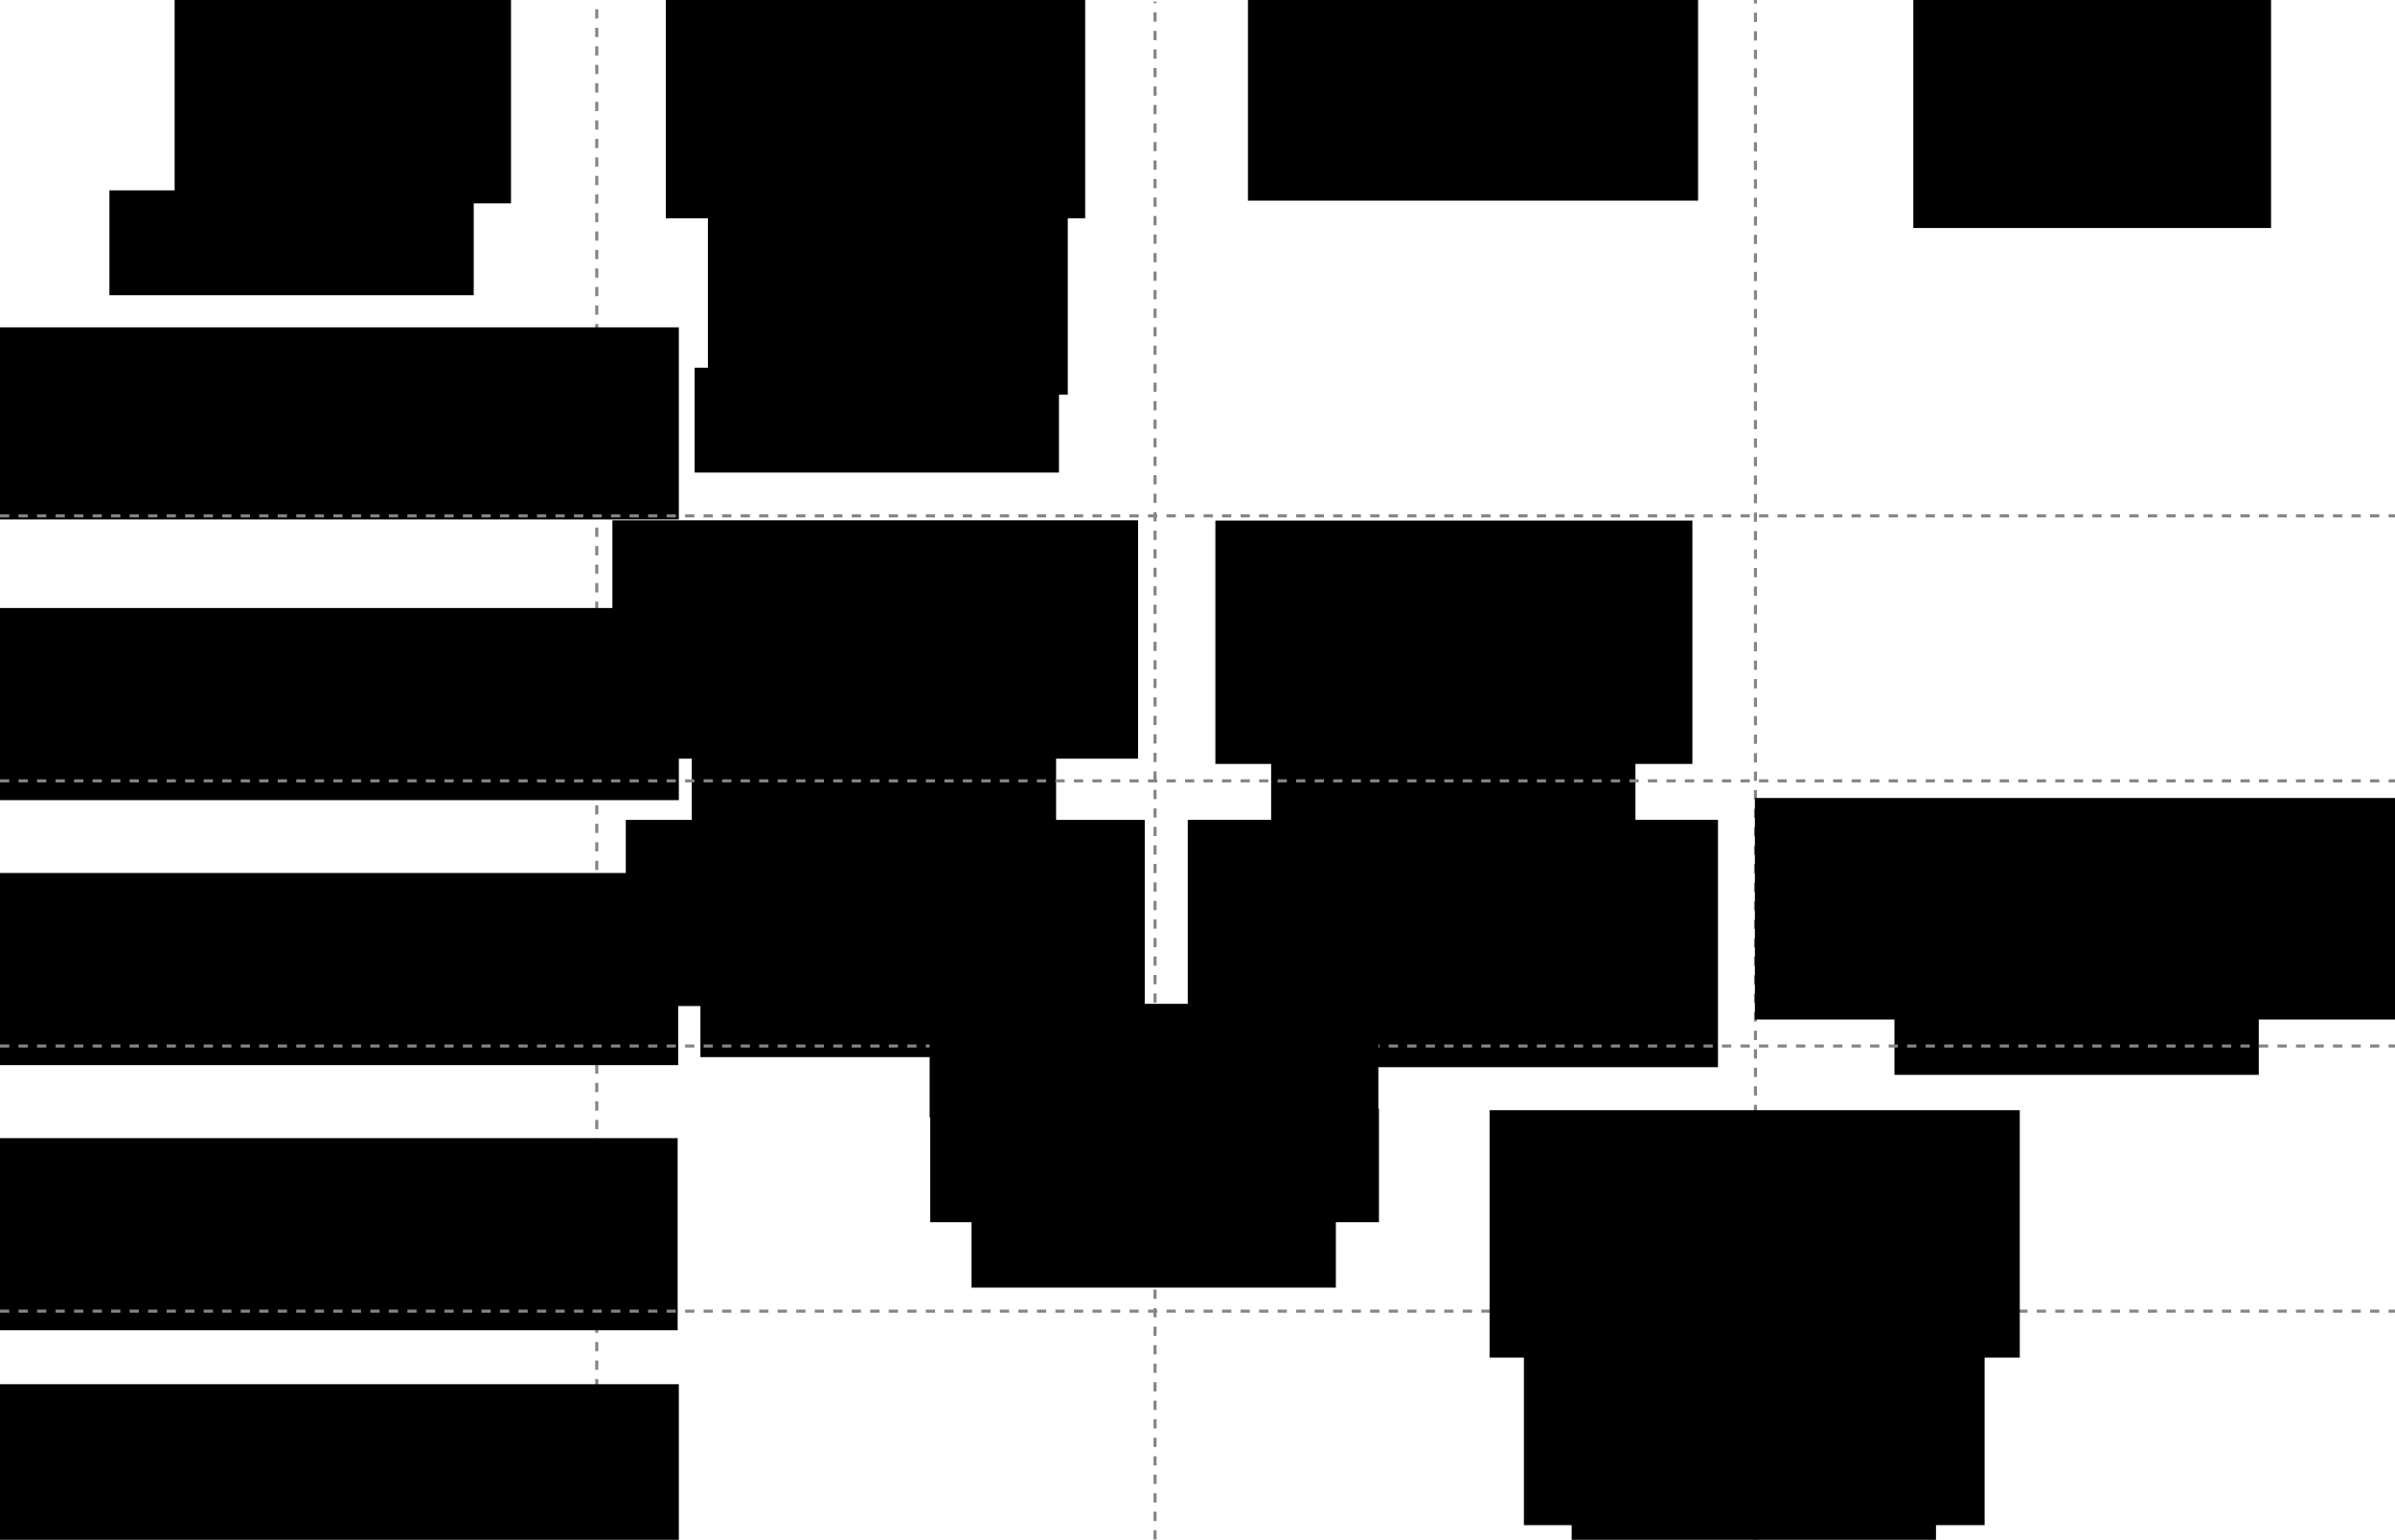 <?xml version="1.0" encoding="UTF-8" standalone="no"?>
<!-- Created with Inkscape (http://www.inkscape.org/) -->

<svg
   xmlns:dc="http://purl.org/dc/elements/1.1/"
   xmlns:cc="http://creativecommons.org/ns#"
   xmlns:rdf="http://www.w3.org/1999/02/22-rdf-syntax-ns#"
   xmlns:svg="http://www.w3.org/2000/svg"
   xmlns="http://www.w3.org/2000/svg"
   xmlns:sodipodi="http://sodipodi.sourceforge.net/DTD/sodipodi-0.dtd"
   xmlns:inkscape="http://www.inkscape.org/namespaces/inkscape"
   width="226.621mm"
   height="145.745mm"
   viewBox="0 0 802.988 516.421"
   id="svg4747"
   version="1.1"
   inkscape:version="0.92.3 (2405546, 2018-03-11)"
   sodipodi:docname="synthese-doc.svg"
   inkscape:export-filename="./synthese-doc.png"
   inkscape:export-xdpi="100"
   inkscape:export-ydpi="100">
  <defs
     id="defs4749">
    <marker
       inkscape:stockid="Arrow1Mend"
       orient="auto"
       refY="0"
       refX="0"
       id="marker5919"
       style="overflow:visible"
       inkscape:isstock="true">
      <path
         id="path5921"
         d="M 0,0 5,-5 -12.5,0 5,5 Z"
         style="fill:#000000;fill-opacity:1;fill-rule:evenodd;stroke:#000000;stroke-width:1pt;stroke-opacity:1"
         transform="matrix(-0.4,0,0,-0.4,-4,0)"
         inkscape:connector-curvature="0" />
    </marker>
    <marker
       inkscape:stockid="Arrow1Mend"
       orient="auto"
       refY="0"
       refX="0"
       id="marker5363"
       style="overflow:visible"
       inkscape:isstock="true">
      <path
         id="path5365"
         d="M 0,0 5,-5 -12.5,0 5,5 Z"
         style="fill:#000000;fill-opacity:1;fill-rule:evenodd;stroke:#000000;stroke-width:1pt;stroke-opacity:1"
         transform="matrix(-0.4,0,0,-0.4,-4,0)"
         inkscape:connector-curvature="0" />
    </marker>
    <marker
       inkscape:stockid="Arrow1Mend"
       orient="auto"
       refY="0"
       refX="0"
       id="marker5273"
       style="overflow:visible"
       inkscape:isstock="true">
      <path
         id="path5275"
         d="M 0,0 5,-5 -12.5,0 5,5 Z"
         style="fill:#000000;fill-opacity:1;fill-rule:evenodd;stroke:#000000;stroke-width:1pt;stroke-opacity:1"
         transform="matrix(-0.4,0,0,-0.4,-4,0)"
         inkscape:connector-curvature="0" />
    </marker>
    <marker
       inkscape:isstock="true"
       style="overflow:visible"
       id="marker5227"
       refX="0"
       refY="0"
       orient="auto"
       inkscape:stockid="Arrow1Mend">
      <path
         transform="matrix(-0.4,0,0,-0.4,-4,0)"
         style="fill:#000000;fill-opacity:1;fill-rule:evenodd;stroke:#000000;stroke-width:1pt;stroke-opacity:1"
         d="M 0,0 5,-5 -12.5,0 5,5 Z"
         id="path5229"
         inkscape:connector-curvature="0" />
    </marker>
    <marker
       inkscape:stockid="Arrow1Send"
       orient="auto"
       refY="0"
       refX="0"
       id="Arrow1Send"
       style="overflow:visible"
       inkscape:isstock="true">
      <path
         id="path4402"
         d="M 0,0 5,-5 -12.5,0 5,5 Z"
         style="fill:#000000;fill-opacity:1;fill-rule:evenodd;stroke:#000000;stroke-width:1pt;stroke-opacity:1"
         transform="matrix(-0.2,0,0,-0.2,-1.2,0)"
         inkscape:connector-curvature="0" />
    </marker>
    <marker
       inkscape:stockid="Arrow1Lend"
       orient="auto"
       refY="0"
       refX="0"
       id="Arrow1Lend"
       style="overflow:visible"
       inkscape:isstock="true">
      <path
         id="path4390"
         d="M 0,0 5,-5 -12.5,0 5,5 Z"
         style="fill:#000000;fill-opacity:1;fill-rule:evenodd;stroke:#000000;stroke-width:1pt;stroke-opacity:1"
         transform="matrix(-0.8,0,0,-0.8,-10,0)"
         inkscape:connector-curvature="0" />
    </marker>
    <marker
       inkscape:stockid="Arrow1Mend"
       orient="auto"
       refY="0"
       refX="0"
       id="marker5919-3"
       style="overflow:visible"
       inkscape:isstock="true">
      <path
         inkscape:connector-curvature="0"
         id="path5921-6"
         d="M 0,0 5,-5 -12.5,0 5,5 Z"
         style="fill:#000000;fill-opacity:1;fill-rule:evenodd;stroke:#000000;stroke-width:1pt;stroke-opacity:1"
         transform="matrix(-0.4,0,0,-0.4,-4,0)" />
    </marker>
  </defs>
  <sodipodi:namedview
     id="base"
     pagecolor="#ffffff"
     bordercolor="#666666"
     borderopacity="1.0"
     inkscape:pageopacity="0.0"
     inkscape:pageshadow="2"
     inkscape:zoom="0.8872258"
     inkscape:cx="315.0346"
     inkscape:cy="55.592168"
     inkscape:document-units="px"
     inkscape:current-layer="layer1"
     showgrid="false"
     width="298mm"
     inkscape:window-width="1366"
     inkscape:window-height="719"
     inkscape:window-x="0"
     inkscape:window-y="25"
     inkscape:window-maximized="1" />
  <g
     inkscape:label="Calque 1"
     inkscape:groupmode="layer"
     id="layer1"
     transform="translate(-38.711,-518.876)">
    <flowRoot
       style="font-style:normal;font-weight:normal;line-height:1;font-family:sans-serif;letter-spacing:0px;word-spacing:0px;fill:#000000;fill-opacity:1;stroke:none;stroke-width:1px;stroke-linecap:butt;stroke-linejoin:miter;stroke-opacity:1"
       id="flowRoot16882"
       xml:space="preserve"
       transform="translate(232.319,128.256)"><flowRegion
         id="flowRegion16884"
         style="line-height:1;font-family:sans-serif"><rect
           style="font-size:22.5px;line-height:1;font-family:sans-serif"
           y="665.595"
           x="16.203"
           height="62.436"
           width="174"
           id="rect16886" /></flowRegion><flowPara
         style="font-style:normal;font-variant:normal;font-weight:normal;font-stretch:normal;font-size:22.5px;line-height:1;font-family:'Liberation Serif';-inkscape-font-specification:'Liberation Serif';text-align:center;text-anchor:middle"
         id="flowPara16890">Plan de prévention des risques</flowPara></flowRoot>    <flowRoot
       transform="translate(257.345,172.651)"
       xml:space="preserve"
       id="flowRoot17115-7"
       style="font-style:normal;font-weight:normal;line-height:0.01%;font-family:sans-serif;letter-spacing:0px;word-spacing:0px;fill:#000000;fill-opacity:1;stroke:none;stroke-width:1px;stroke-linecap:butt;stroke-linejoin:miter;stroke-opacity:1"
       inkscape:transform-center-x="2.0699034"
       inkscape:transform-center-y="-2.7598647"><flowRegion
         id="flowRegion17117-0"
         style="font-family:sans-serif"><rect
           id="rect17119-93"
           width="122.149"
           height="35.165"
           x="16.203"
           y="665.595"
           style="font-size:19.401px;font-family:sans-serif" /></flowRegion><flowPara
         id="flowPara17123-0"
         style="font-style:italic;font-variant:normal;font-weight:normal;font-stretch:normal;font-size:18.75px;line-height:1.25;font-family:'Liberation Serif';-inkscape-font-specification:'Liberation Serif';text-align:center;text-anchor:middle">PPRI</flowPara></flowRoot>    <path
       style="fill:none;fill-opacity:1;fill-rule:evenodd;stroke:#858585;stroke-width:1.035;stroke-linecap:butt;stroke-linejoin:miter;stroke-miterlimit:4;stroke-dasharray:3.104, 3.104;stroke-dashoffset:0;stroke-opacity:1"
       d="M 627.279,1035.296 V 518.876"
       id="use4572"
       inkscape:connector-curvature="0"
       sodipodi:nodetypes="cc" />
    <path
       style="fill:none;fill-opacity:1;fill-rule:evenodd;stroke:#858585;stroke-width:1.035;stroke-linecap:butt;stroke-linejoin:miter;stroke-miterlimit:4;stroke-dasharray:3.104, 3.104;stroke-dashoffset:0;stroke-opacity:1"
       d="M 425.971,1035.192 V 519.404"
       id="path3334"
       inkscape:connector-curvature="0"
       sodipodi:nodetypes="cc" />
    <flowRoot
       transform="translate(245.748,-151.723)"
       xml:space="preserve"
       id="flowRoot16852"
       style="font-style:normal;font-weight:normal;line-height:0.01%;font-family:sans-serif;letter-spacing:0px;word-spacing:0px;fill:#000000;fill-opacity:1;stroke:none;stroke-width:1px;stroke-linecap:butt;stroke-linejoin:miter;stroke-opacity:1"><flowRegion
         id="flowRegion16854"
         style="font-family:sans-serif"><rect
           id="rect16856"
           width="140.597"
           height="78.204"
           x="16.203"
           y="665.595"
           style="font-size:19.401px;font-family:sans-serif" /></flowRegion><flowPara
         id="flowPara16860"
         style="font-style:normal;font-variant:normal;font-weight:bold;font-stretch:normal;font-size:25px;line-height:1.25;font-family:'Liberation Serif';-inkscape-font-specification:'Liberation Serif';text-align:center;text-anchor:middle">Zone non urbanisable</flowPara></flowRoot>    <flowRoot
       style="font-style:normal;font-weight:normal;line-height:0.01%;font-family:sans-serif;letter-spacing:0px;word-spacing:0px;fill:#000000;fill-opacity:1;stroke:none;stroke-width:1px;stroke-linecap:butt;stroke-linejoin:miter;stroke-opacity:1"
       id="flowRoot16862"
       xml:space="preserve"
       transform="translate(440.917,-150.746)"><flowRegion
         id="flowRegion16864"
         style="font-family:sans-serif"><rect
           style="font-size:19.401px;font-family:sans-serif"
           y="665.595"
           x="16.203"
           height="71.321"
           width="150.922"
           id="rect16866" /></flowRegion><flowPara
         style="font-style:normal;font-variant:normal;font-weight:bold;font-stretch:normal;font-size:25px;line-height:1.25;font-family:'Liberation Serif';-inkscape-font-specification:'Liberation Serif';text-align:center;text-anchor:middle"
         id="flowPara16870">Position des logements</flowPara></flowRoot>    <flowRoot
       style="font-style:normal;font-weight:normal;line-height:0.01%;font-family:sans-serif;text-align:end;letter-spacing:0px;word-spacing:0px;text-anchor:end;fill:#000000;fill-opacity:1;stroke:none;stroke-width:1px;stroke-linecap:butt;stroke-linejoin:miter;stroke-opacity:1"
       id="flowRoot16810"
       xml:space="preserve"
       transform="translate(81.054,-150.859)"><flowRegion
         id="flowRegion16812"
         style="font-family:sans-serif;text-align:end;text-anchor:end"><rect
           style="font-size:19.401px;font-family:sans-serif;text-align:end;text-anchor:end"
           y="665.595"
           x="16.203"
           height="72.342"
           width="112.785"
           id="rect16814" /></flowRegion><flowPara
         style="font-style:italic;font-variant:normal;font-weight:normal;font-stretch:normal;font-size:25px;line-height:1.25;font-family:'Liberation Serif';-inkscape-font-specification:'Liberation Serif';text-align:end;text-anchor:end"
         id="flowPara16818">Type de règle</flowPara></flowRoot>    <g
       id="g1571"
       transform="translate(0.475,1.201)">
      <g
         id="g1103">
        <g
           id="g1120"
           transform="translate(0,2.089)">
          <flowRoot
             transform="translate(429.52,24.581)"
             xml:space="preserve"
             id="flowRoot16922"
             style="font-style:normal;font-weight:normal;line-height:0.01%;font-family:sans-serif;letter-spacing:0px;word-spacing:0px;fill:#000000;fill-opacity:1;stroke:none;stroke-width:1px;stroke-linecap:butt;stroke-linejoin:miter;stroke-opacity:1"><flowRegion
               style="font-family:sans-serif"
               id="flowRegion16924"><rect
                 id="rect16926"
                 width="159.93"
                 height="81.613"
                 x="16.203"
                 y="665.595"
                 style="font-size:19.401px;font-family:sans-serif" /></flowRegion><flowPara
               id="flowPara16930"
               style="font-style:normal;font-variant:normal;font-weight:normal;font-stretch:normal;font-size:22.5px;line-height:1;font-family:'Liberation Serif';-inkscape-font-specification:'Liberation Serif';text-align:center;text-anchor:middle">Contraintes sur la <flowSpan
   style="font-weight:bold"
   id="flowSpan1124">densification</flowSpan> des tissus bâtis </flowPara></flowRoot>          <flowRoot
             transform="translate(448.213,91.919)"
             xml:space="preserve"
             id="flowRoot17085"
             style="font-style:normal;font-weight:normal;line-height:0.01%;font-family:sans-serif;letter-spacing:0px;word-spacing:0px;fill:#000000;fill-opacity:1;stroke:none;stroke-width:1px;stroke-linecap:butt;stroke-linejoin:miter;stroke-opacity:1"><flowRegion
               style="font-family:sans-serif"
               id="flowRegion17087"><rect
                 id="rect17089"
                 width="122.149"
                 height="35.165"
                 x="16.203"
                 y="665.595"
                 style="font-size:19.401px;font-family:sans-serif" /></flowRegion><flowPara
               id="flowPara17093"
               style="font-style:normal;font-variant:normal;font-weight:normal;font-stretch:normal;font-size:18.75px;line-height:1.25;font-family:'Liberation Serif';-inkscape-font-specification:'Liberation Serif';text-align:center;text-anchor:middle"><flowSpan
   id="flowSpan1471"
   style="font-style:italic;font-variant:normal;font-weight:normal;font-stretch:normal;font-size:18.75px;line-height:1.25;font-family:'Liberation Serif';-inkscape-font-specification:'Liberation Serif';text-align:center;text-anchor:middle">SCoT</flowSpan> </flowPara></flowRoot>        </g>
      </g>
    </g>
    <flowRoot
       transform="translate(420.738,128.223)"
       xml:space="preserve"
       id="flowRoot16932"
       style="font-style:normal;font-weight:normal;line-height:1;font-family:sans-serif;letter-spacing:0px;word-spacing:0px;fill:#000000;fill-opacity:1;stroke:none;stroke-width:1px;stroke-linecap:butt;stroke-linejoin:miter;stroke-opacity:1"><flowRegion
         id="flowRegion16934"
         style="line-height:1;font-family:sans-serif"><rect
           id="rect16936"
           width="177.767"
           height="82.977"
           x="16.203"
           y="665.595"
           style="font-size:19.401px;line-height:1;font-family:sans-serif" /></flowRegion><flowPara
         id="flowPara16940"
         style="font-style:normal;font-variant:normal;font-weight:normal;font-stretch:normal;font-size:22.5px;line-height:1;font-family:'Liberation Serif';-inkscape-font-specification:'Liberation Serif';text-align:center;text-anchor:middle">Facilitation de l'accessibilité</flowPara></flowRoot>    <flowRoot
       transform="translate(448.419,172.651)"
       xml:space="preserve"
       id="flowRoot17095"
       style="font-style:normal;font-weight:normal;line-height:0.01%;font-family:sans-serif;letter-spacing:0px;word-spacing:0px;fill:#000000;fill-opacity:1;stroke:none;stroke-width:1px;stroke-linecap:butt;stroke-linejoin:miter;stroke-opacity:1"><flowRegion
         id="flowRegion17097"
         style="font-family:sans-serif"><rect
           id="rect17099"
           width="122.149"
           height="35.165"
           x="16.203"
           y="665.595"
           style="font-size:19.401px;font-family:sans-serif" /></flowRegion><flowPara
         id="flowPara17103"
         style="font-style:italic;font-variant:normal;font-weight:normal;font-stretch:normal;font-size:18.75px;line-height:1.25;font-family:'Liberation Serif';-inkscape-font-specification:'Liberation Serif';text-align:center;text-anchor:middle">PDU</flowPara></flowRoot>    <g
       id="g1907"
       transform="translate(-5.445,5.951)">
      <g
         id="g1049">
        <g
           id="g4625"
           transform="translate(29.23,-22.477)">
          <g
             transform="translate(69.388,-55.191)"
             id="g4518">
            <flowRoot
               style="font-style:normal;font-weight:normal;line-height:0.01%;font-family:sans-serif;letter-spacing:0px;word-spacing:0px;fill:#000000;fill-opacity:1;stroke:none;stroke-width:1px;stroke-linecap:butt;stroke-linejoin:miter;stroke-opacity:1"
               id="flowRoot17105"
               xml:space="preserve"
               transform="translate(564.506,250.322)"><flowRegion
                 id="flowRegion17107"
                 style="font-family:sans-serif"><rect
                   style="font-size:19.401px;font-family:sans-serif"
                   y="665.595"
                   x="16.203"
                   height="35.165"
                   width="122.149"
                   id="rect17109" /></flowRegion><flowPara
                 style="font-style:italic;font-variant:normal;font-weight:normal;font-stretch:normal;font-size:18.75px;line-height:1.25;font-family:'Liberation Serif';-inkscape-font-specification:'Liberation Serif';text-align:center;text-anchor:middle"
                 id="flowPara17113">PLH</flowPara></flowRoot>          </g>
        </g>
        <g
           id="g1057">
          <flowRoot
             transform="translate(616.322,114.961)"
             xml:space="preserve"
             id="flowRoot16962"
             style="font-style:normal;font-weight:normal;line-height:1;font-family:sans-serif;letter-spacing:0px;word-spacing:0px;fill:#000000;fill-opacity:1;stroke:none;stroke-width:1px;stroke-linecap:butt;stroke-linejoin:miter;stroke-opacity:1"><flowRegion
               id="flowRegion16964"
               style="line-height:1;font-family:sans-serif"><rect
                 id="rect16966"
                 width="215.722"
                 height="74.294"
                 x="16.203"
                 y="665.595"
                 style="font-size:19.401px;line-height:1;font-family:sans-serif" /></flowRegion><flowPara
               id="flowPara16968"
               style="font-style:normal;font-variant:normal;font-weight:normal;font-stretch:normal;font-size:20px;line-height:1;font-family:'Liberation Serif';-inkscape-font-specification:'Liberation Serif';text-align:center;text-anchor:middle">Objectifs quantitatifs de <flowSpan
   style="font-weight:bold"
   id="flowSpan1059">création de logements</flowSpan> de différents types</flowPara></flowRoot>        </g>
      </g>
    </g>
    <g
       id="g1874"
       transform="translate(-4.048,-29.223)">
      <flowRoot
         style="font-style:normal;font-weight:normal;line-height:1;font-family:sans-serif;letter-spacing:0px;word-spacing:0px;fill:#000000;fill-opacity:1;stroke:none;stroke-width:1;stroke-linecap:butt;stroke-linejoin:miter;stroke-miterlimit:4;stroke-dasharray:none;stroke-opacity:1"
         id="flowRoot16912"
         xml:space="preserve"
         transform="translate(537.484,328.737)"><flowRegion
           style="line-height:1;font-family:sans-serif"
           id="flowRegion16914"><rect
             style="font-size:19.401px;line-height:1;font-family:sans-serif;stroke:none;stroke-width:1;stroke-miterlimit:4;stroke-dasharray:none;stroke-opacity:1"
             y="665.595"
             x="16.203"
             height="65.267"
             width="154.467"
             id="rect16916" /></flowRegion><flowPara
           style="font-style:normal;font-variant:normal;font-weight:normal;font-stretch:normal;font-size:22.5px;line-height:1;font-family:'Liberation Serif';-inkscape-font-specification:'Liberation Serif';text-align:center;text-anchor:middle;stroke:none;stroke-width:1;stroke-miterlimit:4;stroke-dasharray:none;stroke-opacity:1"
           id="flowPara16920">Opérations d'aménagement </flowPara></flowRoot>      <flowRoot
         inkscape:transform-center-y="-10.34951"
         inkscape:transform-center-x="-262.87773"
         transform="translate(553.5,373.479)"
         xml:space="preserve"
         id="flowRoot17125"
         style="font-style:normal;font-weight:normal;line-height:0.01%;font-family:sans-serif;letter-spacing:0px;word-spacing:0px;fill:#000000;fill-opacity:1;stroke:none;stroke-width:1;stroke-linecap:butt;stroke-linejoin:miter;stroke-miterlimit:4;stroke-dasharray:none;stroke-opacity:1"><flowRegion
           style="font-family:sans-serif"
           id="flowRegion17127"><rect
             id="rect17129"
             width="122.149"
             height="35.165"
             x="16.203"
             y="665.595"
             style="font-size:19.401px;font-family:sans-serif;stroke:none;stroke-width:1;stroke-miterlimit:4;stroke-dasharray:none;stroke-opacity:1" /></flowRegion><flowPara
           id="flowPara4449"
           style="font-style:italic;font-variant:normal;font-weight:normal;font-stretch:normal;font-size:18.75px;line-height:1.25;font-family:'Liberation Serif';-inkscape-font-specification:'Liberation Serif';text-align:center;text-anchor:middle;stroke:none;stroke-width:1;stroke-miterlimit:4;stroke-dasharray:none;stroke-opacity:1">OAP/ZAC</flowPara></flowRoot>    </g>
    <g
       id="g4348"
       transform="translate(-58,-73.009)">
      <flowRoot
         style="font-style:normal;font-weight:normal;line-height:0.01%;font-family:sans-serif;letter-spacing:0px;word-spacing:0px;fill:#000000;fill-opacity:1;stroke:none;stroke-width:1px;stroke-linecap:butt;stroke-linejoin:miter;stroke-opacity:1"
         id="flowRoot16872"
         xml:space="preserve"
         transform="translate(317.853,-7.885)"><flowRegion
           style="font-family:sans-serif"
           id="flowRegion16874"><rect
             style="font-size:19.401px;font-family:sans-serif"
             y="665.595"
             x="16.203"
             height="66.546"
             width="120.654"
             id="rect16876" /></flowRegion><flowPara
           style="font-style:normal;font-variant:normal;font-weight:normal;font-stretch:normal;font-size:22.5px;line-height:1.25;font-family:'Liberation Serif';-inkscape-font-specification:'Liberation Serif';text-align:center;text-anchor:middle"
           id="flowPara16878">Trame verte et bleue</flowPara><flowPara
           style="font-style:normal;font-variant:normal;font-weight:normal;font-stretch:normal;font-size:22.5px;line-height:1.25;font-family:'Liberation Serif';-inkscape-font-specification:'Liberation Serif';text-align:center;text-anchor:middle"
           id="flowPara16880"> </flowPara></flowRoot>      <flowRoot
         style="font-style:normal;font-weight:normal;line-height:0.01%;font-family:sans-serif;letter-spacing:0px;word-spacing:0px;fill:#000000;fill-opacity:1;stroke:none;stroke-width:1px;stroke-linecap:butt;stroke-linejoin:miter;stroke-opacity:1"
         id="flowRoot17115-6"
         xml:space="preserve"
         transform="translate(313.408,49.604)"><flowRegion
           style="font-family:sans-serif"
           id="flowRegion17117-2"><rect
             style="font-size:19.401px;font-family:sans-serif"
             y="665.595"
             x="16.203"
             height="35.165"
             width="122.149"
             id="rect17119-6" /></flowRegion><flowPara
           style="font-style:italic;font-variant:normal;font-weight:normal;font-stretch:normal;font-size:18.75px;line-height:1.25;font-family:'Liberation Serif';-inkscape-font-specification:'Liberation Serif';text-align:center;text-anchor:middle"
           id="flowPara17123-7">SRADDET</flowPara></flowRoot>    </g>
    <flowRoot
       transform="translate(663.997,-150.746)"
       xml:space="preserve"
       id="flowRoot4270"
       style="font-style:normal;font-weight:normal;line-height:0.01%;font-family:sans-serif;letter-spacing:0px;word-spacing:0px;fill:#000000;fill-opacity:1;stroke:none;stroke-width:1px;stroke-linecap:butt;stroke-linejoin:miter;stroke-opacity:1"><flowRegion
         style="font-family:sans-serif"
         id="flowRegion4272"><rect
           id="rect4274"
           width="119.948"
           height="80.498"
           x="16.203"
           y="665.595"
           style="font-size:19.401px;font-family:sans-serif" /></flowRegion><flowPara
         id="flowPara4278"
         style="font-style:normal;font-variant:normal;font-weight:bold;font-stretch:normal;font-size:25px;line-height:1.25;font-family:'Liberation Serif';-inkscape-font-specification:'Liberation Serif';text-align:center;text-anchor:middle">Type des logements</flowPara></flowRoot>    <path
       style="fill:none;fill-opacity:1;fill-rule:evenodd;stroke:#858585;stroke-width:1.035;stroke-linecap:butt;stroke-linejoin:miter;stroke-miterlimit:4;stroke-dasharray:3.104, 3.104;stroke-dashoffset:0;stroke-opacity:1"
       d="M 238.794,1034.148 V 519.404"
       id="path4564"
       inkscape:connector-curvature="0"
       sodipodi:nodetypes="cc" />
    <g
       transform="translate(117.915,237.968)"
       id="g4349">
      <g
         id="g1506">
        <g
           id="g1075"
           transform="translate(0.528,-12.152)">
          <flowRoot
             transform="translate(109.385,-198.03)"
             xml:space="preserve"
             id="flowRoot4294"
             style="font-style:normal;font-weight:normal;line-height:1;font-family:sans-serif;letter-spacing:0px;word-spacing:0px;fill:#000000;fill-opacity:1;stroke:none;stroke-width:1px;stroke-linecap:butt;stroke-linejoin:miter;stroke-opacity:1"><flowRegion
               id="flowRegion4296"
               style="line-height:1;font-family:sans-serif"><rect
                 id="rect4298"
                 width="176.252"
                 height="79.938"
                 x="16.203"
                 y="665.595"
                 style="font-size:19.401px;line-height:1;font-family:sans-serif" /></flowRegion><flowPara
               id="flowPara4303"
               style="font-style:normal;font-variant:normal;font-weight:normal;font-stretch:normal;font-size:22.5px;line-height:1;font-family:'Liberation Serif';-inkscape-font-specification:'Liberation Serif';text-align:center;text-anchor:middle">Contraintes sur <flowSpan
   style="font-weight:bold"
   id="flowSpan1122">l'artificialisation</flowSpan> des sols</flowPara></flowRoot>          <flowRoot
             transform="translate(136.003,-131.236)"
             xml:space="preserve"
             id="flowRoot4305"
             style="font-style:normal;font-weight:normal;line-height:0.01%;font-family:sans-serif;letter-spacing:0px;word-spacing:0px;fill:#000000;fill-opacity:1;stroke:none;stroke-width:1px;stroke-linecap:butt;stroke-linejoin:miter;stroke-opacity:1"><flowRegion
               id="flowRegion4307"
               style="font-family:sans-serif"><rect
                 id="rect4309"
                 width="122.149"
                 height="35.165"
                 x="16.203"
                 y="665.595"
                 style="font-size:19.401px;font-family:sans-serif" /></flowRegion><flowPara
               id="flowPara4313"
               style="font-style:italic;font-variant:normal;font-weight:normal;font-stretch:normal;font-size:18.75px;line-height:1.25;font-family:'Liberation Serif';-inkscape-font-specification:'Liberation Serif';text-align:center;text-anchor:middle">SCoT</flowPara></flowRoot>        </g>
      </g>
    </g>
    <flowRoot
       style="font-style:normal;font-weight:normal;line-height:0.01%;font-family:sans-serif;letter-spacing:0px;word-spacing:0px;fill:#000000;fill-opacity:1;stroke:none;stroke-width:1px;stroke-linecap:butt;stroke-linejoin:miter;stroke-opacity:1"
       id="flowRoot16822"
       xml:space="preserve"
       transform="translate(-8.645,57.197)"><flowRegion
         id="flowRegion16824"
         style="font-family:sans-serif"><rect
           style="font-size:19.401px;font-family:sans-serif"
           y="665.595"
           x="16.203"
           height="64.438"
           width="258.755"
           id="rect16826" /></flowRegion><flowPara
         style="font-style:normal;font-variant:normal;font-weight:bold;font-stretch:normal;font-size:25px;line-height:1.25;font-family:'Liberation Serif';-inkscape-font-specification:'Liberation Serif';text-align:center;text-anchor:middle"
         id="flowPara16830">Bassin de vie</flowPara></flowRoot>    <flowRoot
       transform="translate(59.188,-82.881)"
       xml:space="preserve"
       id="flowRoot4334"
       style="font-style:normal;font-weight:normal;line-height:0.01%;font-family:sans-serif;letter-spacing:0px;word-spacing:0px;fill:#000000;fill-opacity:1;stroke:none;stroke-width:1px;stroke-linecap:butt;stroke-linejoin:miter;stroke-opacity:1"><flowRegion
         id="flowRegion4336"
         style="font-family:sans-serif"><rect
           id="rect4338"
           width="122.149"
           height="35.165"
           x="16.203"
           y="665.595"
           style="font-size:19.401px;font-family:sans-serif" /></flowRegion><flowPara
         id="flowPara4340"
         style="font-style:italic;font-variant:normal;font-weight:normal;font-stretch:normal;font-size:25px;line-height:1.25;font-family:'Liberation Serif';-inkscape-font-specification:'Liberation Serif';text-align:center;text-anchor:middle">Échelle </flowPara></flowRoot>    <flowRoot
       transform="translate(-8.859,146.063)"
       xml:space="preserve"
       id="flowRoot4324"
       style="font-style:normal;font-weight:normal;line-height:0.01%;font-family:sans-serif;letter-spacing:0px;word-spacing:0px;fill:#000000;fill-opacity:1;stroke:none;stroke-width:1px;stroke-linecap:butt;stroke-linejoin:miter;stroke-opacity:1"><flowRegion
         style="font-family:sans-serif"
         id="flowRegion4326"><rect
           id="rect4328"
           width="258.755"
           height="64.438"
           x="16.203"
           y="665.595"
           style="font-size:19.401px;font-family:sans-serif" /></flowRegion><flowPara
         id="flowPara4330"
         style="font-style:normal;font-variant:normal;font-weight:bold;font-stretch:normal;font-size:25px;line-height:1.25;font-family:'Liberation Serif';-inkscape-font-specification:'Liberation Serif';text-align:center;text-anchor:middle">Inter-communale</flowPara></flowRoot>    <flowRoot
       style="font-style:normal;font-weight:normal;line-height:0.01%;font-family:sans-serif;letter-spacing:0px;word-spacing:0px;fill:#000000;fill-opacity:1;stroke:none;stroke-width:1px;stroke-linecap:butt;stroke-linejoin:miter;stroke-opacity:1"
       id="flowRoot4332"
       xml:space="preserve"
       transform="translate(-9.048,234.991)"><flowRegion
         id="flowRegion4334"
         style="font-family:sans-serif"><rect
           style="font-size:19.401px;font-family:sans-serif"
           y="665.595"
           x="16.203"
           height="64.438"
           width="258.755"
           id="rect4336" /></flowRegion><flowPara
         style="font-style:normal;font-variant:normal;font-weight:bold;font-stretch:normal;font-size:25px;line-height:1.25;font-family:'Liberation Serif';-inkscape-font-specification:'Liberation Serif';text-align:center;text-anchor:middle"
         id="flowPara4338">Communale</flowPara></flowRoot>    <flowRoot
       transform="translate(-8.651,317.525)"
       xml:space="preserve"
       id="flowRoot4340"
       style="font-style:normal;font-weight:normal;line-height:0.01%;font-family:sans-serif;letter-spacing:0px;word-spacing:0px;fill:#000000;fill-opacity:1;stroke:none;stroke-width:1px;stroke-linecap:butt;stroke-linejoin:miter;stroke-opacity:1"><flowRegion
         style="font-family:sans-serif"
         id="flowRegion4342"><rect
           id="rect4344"
           width="258.755"
           height="64.438"
           x="16.203"
           y="665.595"
           style="font-size:19.401px;font-family:sans-serif" /></flowRegion><flowPara
         id="flowPara4346"
         style="font-style:normal;font-variant:normal;font-weight:bold;font-stretch:normal;font-size:25px;line-height:1.25;font-family:'Liberation Serif';-inkscape-font-specification:'Liberation Serif';text-align:center;text-anchor:middle">Parcellaire</flowPara></flowRoot>    <flowRoot
       transform="translate(-8.651,-36.943)"
       xml:space="preserve"
       id="flowRoot4301"
       style="font-style:normal;font-weight:normal;line-height:0.01%;font-family:sans-serif;letter-spacing:0px;word-spacing:0px;fill:#000000;fill-opacity:1;stroke:none;stroke-width:1px;stroke-linecap:butt;stroke-linejoin:miter;stroke-opacity:1"><flowRegion
         style="font-family:sans-serif"
         id="flowRegion4303"><rect
           id="rect4305"
           width="258.755"
           height="64.438"
           x="16.203"
           y="665.595"
           style="font-size:19.401px;font-family:sans-serif" /></flowRegion><flowPara
         id="flowPara4307"
         style="font-style:normal;font-variant:normal;font-weight:bold;font-stretch:normal;font-size:25px;line-height:1.25;font-family:'Liberation Serif';-inkscape-font-specification:'Liberation Serif';text-align:center;text-anchor:middle">Régionale</flowPara></flowRoot>    <path
       sodipodi:nodetypes="cc"
       inkscape:connector-curvature="0"
       id="path1135"
       d="M 38.711,958.612 H 841.698"
       style="fill:none;fill-opacity:1;fill-rule:evenodd;stroke:#858585;stroke-width:1.035;stroke-linecap:butt;stroke-linejoin:miter;stroke-miterlimit:4;stroke-dasharray:3.104, 3.104;stroke-dashoffset:0;stroke-opacity:1" />
    <path
       style="fill:none;fill-opacity:1;fill-rule:evenodd;stroke:#858585;stroke-width:1.035;stroke-linecap:butt;stroke-linejoin:miter;stroke-miterlimit:4;stroke-dasharray:3.104, 3.104;stroke-dashoffset:0;stroke-opacity:1"
       d="M 38.711,869.684 H 841.698"
       id="path1137"
       inkscape:connector-curvature="0"
       sodipodi:nodetypes="cc" />
    <path
       sodipodi:nodetypes="cc"
       inkscape:connector-curvature="0"
       id="path1139"
       d="M 38.711,780.756 H 841.698"
       style="fill:none;fill-opacity:1;fill-rule:evenodd;stroke:#858585;stroke-width:1.035;stroke-linecap:butt;stroke-linejoin:miter;stroke-miterlimit:4;stroke-dasharray:3.104, 3.104;stroke-dashoffset:0;stroke-opacity:1" />
    <path
       style="fill:none;fill-opacity:1;fill-rule:evenodd;stroke:#858585;stroke-width:1.035;stroke-linecap:butt;stroke-linejoin:miter;stroke-miterlimit:4;stroke-dasharray:3.104, 3.104;stroke-dashoffset:0;stroke-opacity:1"
       d="M 38.711,691.89 H 841.698"
       id="path1141"
       inkscape:connector-curvature="0"
       sodipodi:nodetypes="cc" />
    <flowRoot
       style="font-style:normal;font-weight:normal;line-height:0.01%;font-family:sans-serif;letter-spacing:0px;word-spacing:0px;fill:#000000;fill-opacity:1;stroke:none;stroke-width:1px;stroke-linecap:butt;stroke-linejoin:miter;stroke-opacity:1"
       id="flowRoot16902"
       xml:space="preserve"
       transform="translate(334.194,189.94)"><flowRegion
         id="flowRegion16904"
         style="font-family:sans-serif"><rect
           style="font-size:19.401px;font-family:sans-serif"
           y="665.595"
           x="16.203"
           height="38.092"
           width="150.446"
           id="rect16906" /></flowRegion><flowPara
         style="font-style:normal;font-variant:normal;font-weight:normal;font-stretch:normal;font-size:22.5px;line-height:1.25;font-family:'Liberation Serif';-inkscape-font-specification:'Liberation Serif';text-align:center;text-anchor:middle"
         id="flowPara16910">Servitudes</flowPara></flowRoot>    <g
       id="g1033"
       transform="translate(0,-44.464)">
      <flowRoot
         style="font-style:normal;font-weight:normal;line-height:0.01%;font-family:sans-serif;letter-spacing:0px;word-spacing:0px;fill:#000000;fill-opacity:1;stroke:none;stroke-width:1px;stroke-linecap:butt;stroke-linejoin:miter;stroke-opacity:1"
         id="flowRoot16892"
         xml:space="preserve"
         transform="translate(334.392,269.553)"><flowRegion
           style="font-family:sans-serif"
           id="flowRegion16894"><rect
             style="font-size:19.401px;font-family:sans-serif"
             y="665.595"
             x="16.203"
             height="38.092"
             width="150.446"
             id="rect16896" /></flowRegion><flowPara
           style="font-style:normal;font-variant:normal;font-weight:normal;font-stretch:normal;font-size:22.5px;line-height:1.25;font-family:'Liberation Serif';-inkscape-font-specification:'Liberation Serif';text-align:center;text-anchor:middle"
           id="flowPara16900">Zonage</flowPara></flowRoot>      <flowRoot
         style="font-style:normal;font-weight:normal;line-height:0.01%;font-family:sans-serif;letter-spacing:0px;word-spacing:0px;fill:#000000;fill-opacity:1;stroke:none;stroke-width:1px;stroke-linecap:butt;stroke-linejoin:miter;stroke-opacity:1"
         id="flowRoot17115-3"
         xml:space="preserve"
         transform="translate(348.241,294.414)"><flowRegion
           style="font-family:sans-serif"
           id="flowRegion17117-6"><rect
             style="font-size:19.401px;font-family:sans-serif"
             y="665.595"
             x="16.203"
             height="35.165"
             width="122.149"
             id="rect17119-7" /></flowRegion><flowPara
           style="font-style:italic;font-variant:normal;font-weight:normal;font-stretch:normal;font-size:18.75px;line-height:1.25;font-family:'Liberation Serif';-inkscape-font-specification:'Liberation Serif';text-align:center;text-anchor:middle"
           id="flowPara17123-3">PLU</flowPara></flowRoot>    </g>
    <g
       id="g1043"
       transform="translate(0,-44.464)">
      <flowRoot
         transform="translate(521.928,270.081)"
         xml:space="preserve"
         id="flowRoot16954"
         style="font-style:normal;font-weight:normal;line-height:0.01%;font-family:sans-serif;letter-spacing:0px;word-spacing:0px;fill:#000000;fill-opacity:1;stroke:none;stroke-width:1px;stroke-linecap:butt;stroke-linejoin:miter;stroke-opacity:1"><flowRegion
           style="font-family:sans-serif"
           id="flowRegion16956"><rect
             id="rect16958"
             width="177.767"
             height="82.977"
             x="16.203"
             y="665.595"
             style="font-size:19.401px;font-family:sans-serif" /></flowRegion><flowPara
           id="flowPara16960"
           style="font-style:normal;font-variant:normal;font-weight:normal;font-stretch:normal;font-size:22.5px;line-height:1.25;font-family:'Liberation Serif';-inkscape-font-specification:'Liberation Serif';text-align:center;text-anchor:middle">Règlement</flowPara></flowRoot>      <flowRoot
         style="font-style:normal;font-weight:normal;line-height:0.01%;font-family:sans-serif;letter-spacing:0px;word-spacing:0px;fill:#000000;fill-opacity:1;stroke:none;stroke-width:1px;stroke-linecap:butt;stroke-linejoin:miter;stroke-opacity:1"
         id="flowRoot17115"
         xml:space="preserve"
         transform="translate(549.498,294.797)"><flowRegion
           style="font-family:sans-serif"
           id="flowRegion17117"><rect
             style="font-size:19.401px;font-family:sans-serif"
             y="665.595"
             x="16.203"
             height="35.165"
             width="122.149"
             id="rect17119" /></flowRegion><flowPara
           style="font-style:italic;font-variant:normal;font-weight:normal;font-stretch:normal;font-size:18.75px;line-height:1.25;font-family:'Liberation Serif';-inkscape-font-specification:'Liberation Serif';text-align:center;text-anchor:middle"
           id="flowPara17123"> PLU</flowPara></flowRoot>    </g>
  </g>
</svg>
